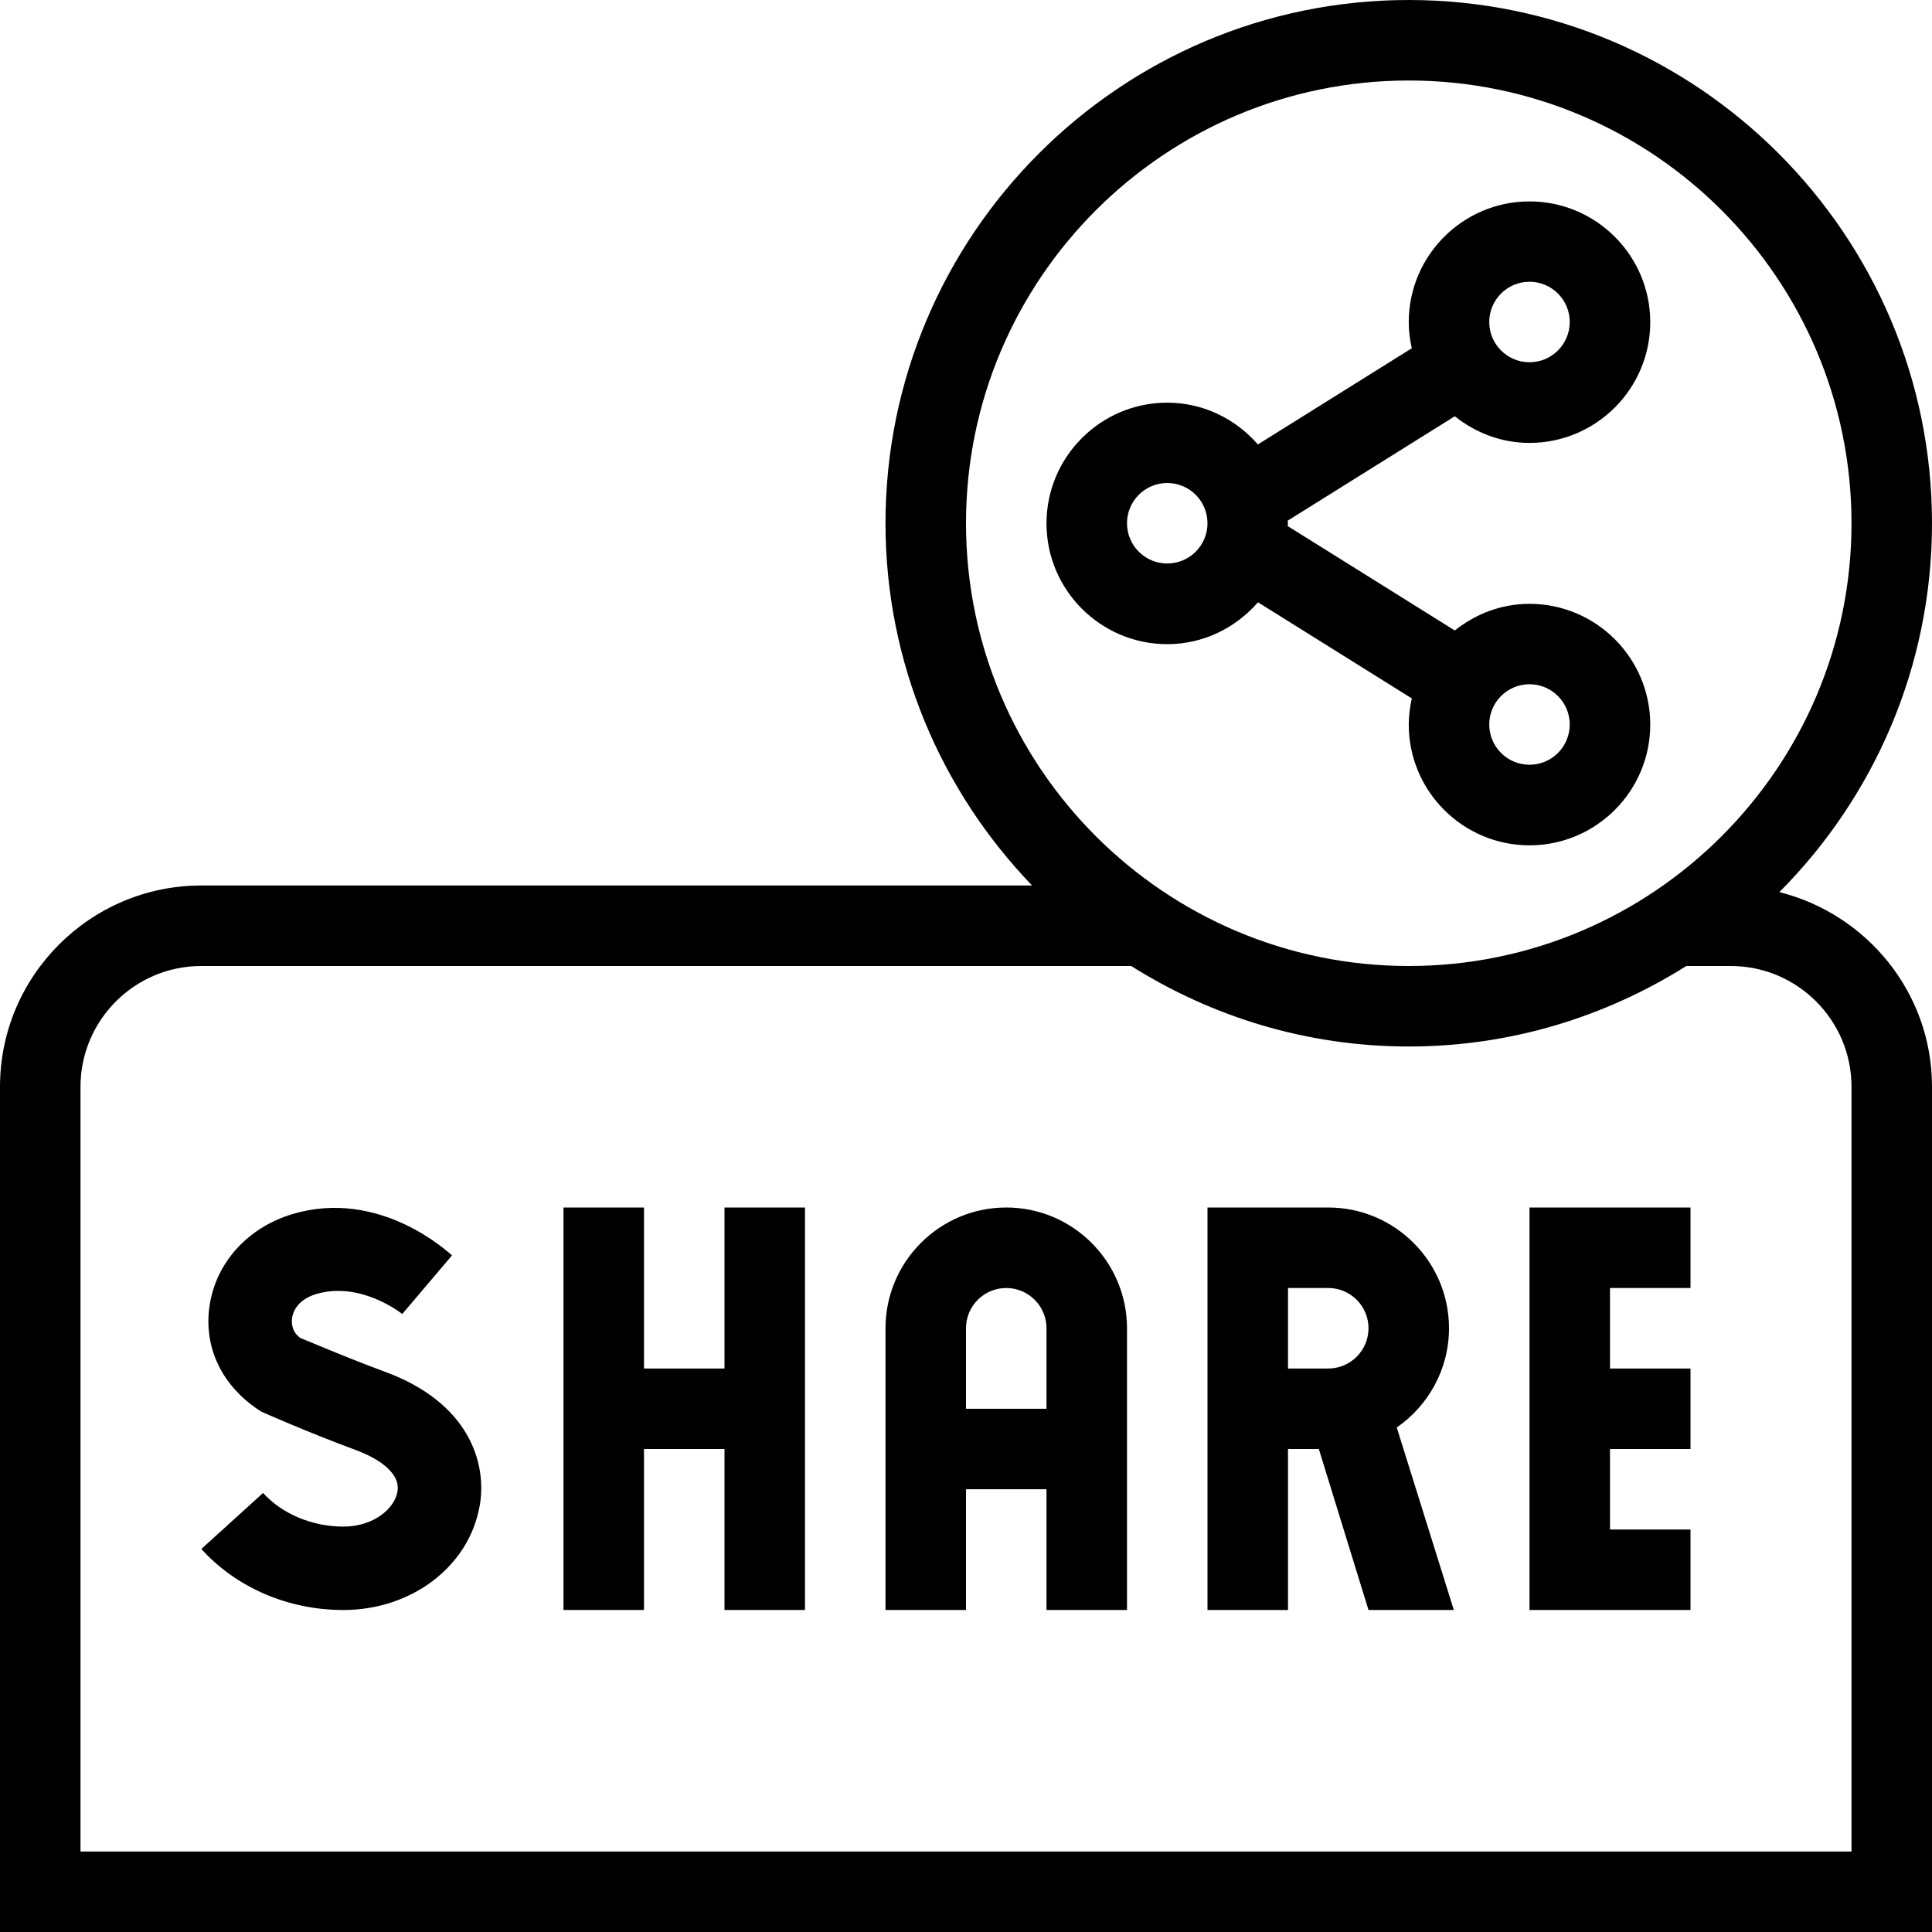 <svg id="Layer_1" viewBox="0 0 24 24" xmlns="http://www.w3.org/2000/svg" data-name="Layer 1"><path d="m15.626 7.481 1.912 1.195c-.023.105-.038.213-.038.325 0 .827.673 1.5 1.5 1.5s1.5-.673 1.5-1.5-.673-1.5-1.5-1.5c-.352 0-.672.127-.928.331l-2.076-1.297c0-.011.003-.022.003-.033s-.003-.022-.003-.034l2.076-1.297c.256.204.576.331.928.331.827 0 1.5-.673 1.5-1.5s-.673-1.5-1.5-1.5-1.5.673-1.5 1.5c0 .112.014.22.038.324l-1.912 1.195c-.275-.315-.675-.519-1.126-.519-.827 0-1.5.673-1.5 1.5s.673 1.5 1.5 1.5c.451 0 .851-.204 1.126-.519zm3.374 1.019c.276 0 .5.224.5.5s-.224.5-.5.5-.5-.224-.5-.5.224-.5.5-.5zm0-5c.276 0 .5.224.5.5s-.224.5-.5.5-.5-.224-.5-.5.224-.5.5-.5zm-5 3c0-.276.224-.5.5-.5s.5.224.5.5-.224.5-.5.5-.5-.224-.5-.5zm8.104 4.582c1.171-1.176 1.896-2.796 1.896-4.582 0-3.584-2.916-6.5-6.5-6.5s-6.5 2.916-6.5 6.5c0 1.746.696 3.331 1.821 4.5h-10.321c-1.378 0-2.5 1.122-2.5 2.5v10.5h24v-10.5c0-1.169-.81-2.145-1.896-2.418zm-4.604-10.082c3.033 0 5.5 2.467 5.5 5.5s-2.467 5.5-5.5 5.5-5.5-2.467-5.5-5.5 2.467-5.5 5.5-5.5zm5.5 22h-22v-9.5c0-.827.673-1.5 1.5-1.5h11.552c1.001.63 2.181 1 3.448 1s2.447-.37 3.448-1h.552c.827 0 1.5.673 1.5 1.5zm-4-8h2v1h-1v1h1v1h-1v1h1v1h-2zm-1 1.5c0-.827-.673-1.5-1.5-1.5h-1.5v5h1v-2h.383l.617 2h1.06l-.709-2.267c.391-.271.649-.722.649-1.233zm-2-.5h.5c.276 0 .5.224.5.5s-.224.5-.5.5h-.5zm-7-1h1v5h-1v-2h-1v2h-1v-5h1v2h1zm3.5 0c-.827 0-1.5.673-1.5 1.5v3.5h1v-1.5h1v1.5h1v-3.5c0-.827-.673-1.5-1.5-1.5zm-.5 2.5v-1c0-.276.224-.5.5-.5s.5.224.5.5v1zm-6.043 1.213c-.133.746-.844 1.287-1.691 1.287-.685 0-1.328-.276-1.765-.758l.767-.696c.237.261.61.418.998.418.371 0 .633-.22.671-.432.051-.286-.374-.466-.506-.515-.623-.23-1.185-.481-1.185-.481-.497-.316-.716-.803-.644-1.309.078-.538.471-.976 1.027-1.144 1.092-.329 1.948.481 1.986.512l-.618.728c-.021-.017-.524-.41-1.069-.248-.243.073-.291.234-.3.299-.006.049-.01.17.108.25.013 0 .509.218 1.055.42 1.013.374 1.267 1.107 1.167 1.669z"/></svg>